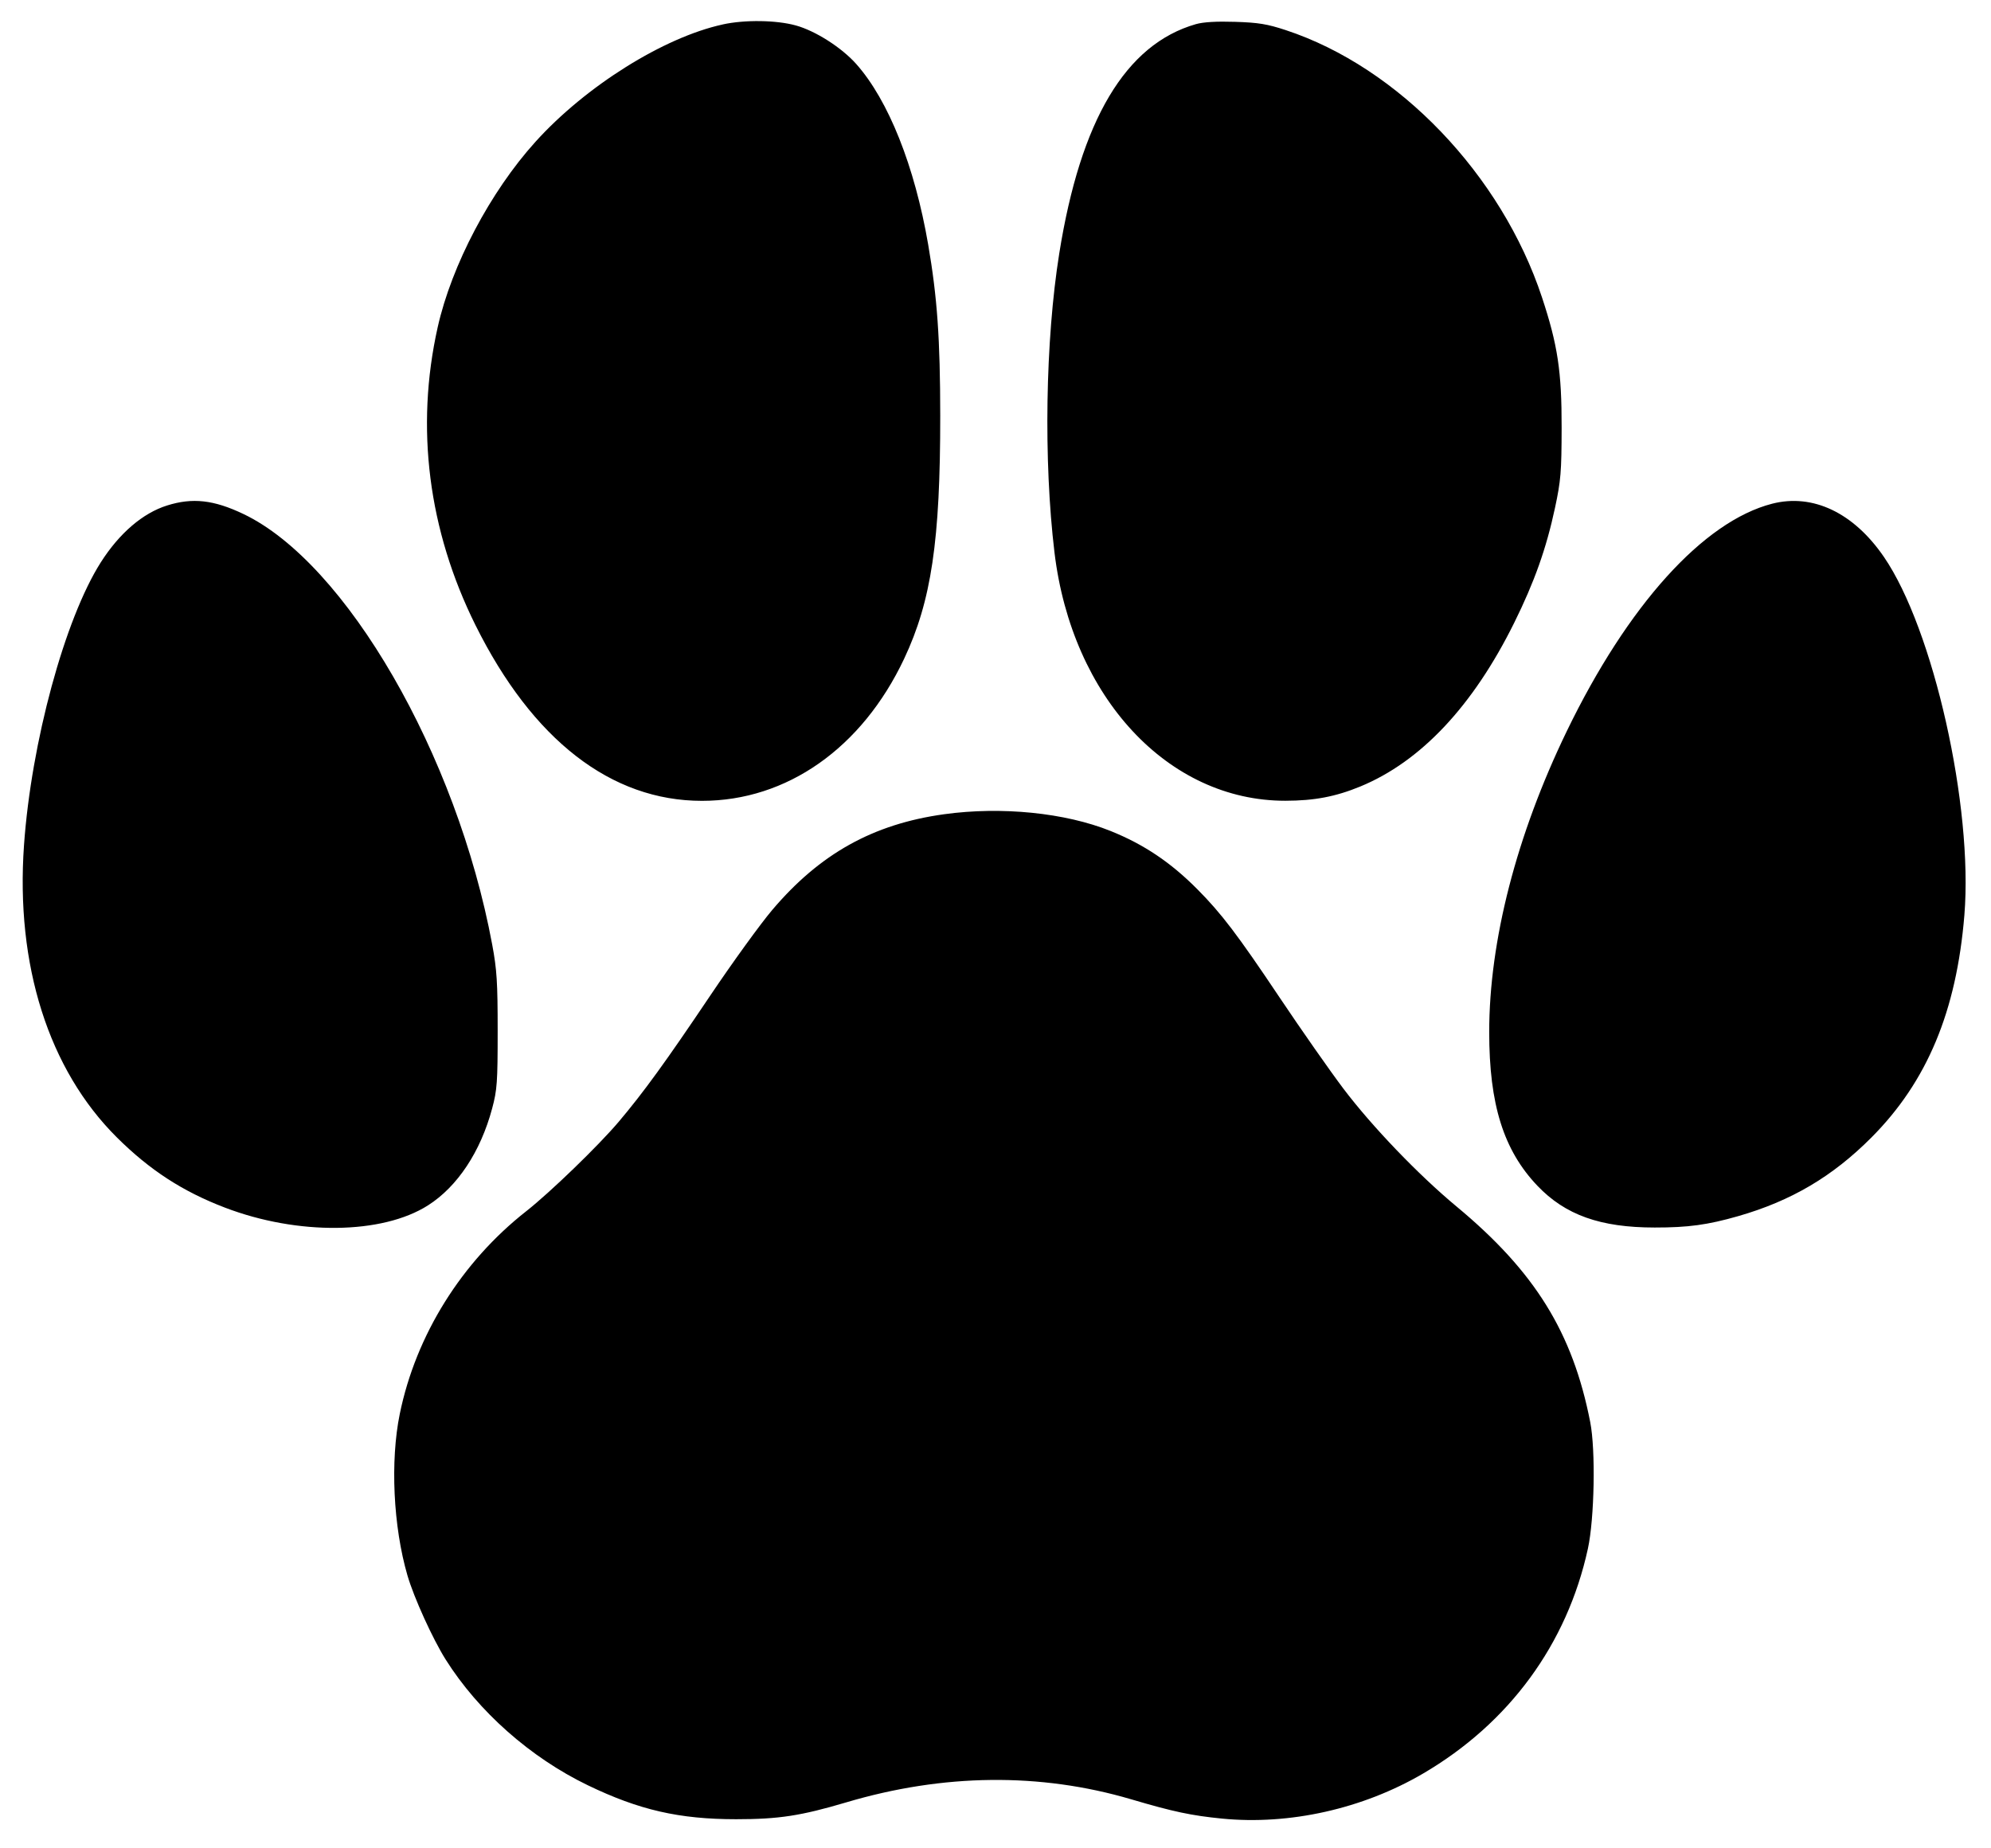 <svg width="70" height="65" fill="none" xmlns="http://www.w3.org/2000/svg"><path fill-rule="evenodd" clip-rule="evenodd" d="M25.411.86c-2.076.452-4.816 2.168-6.583 4.124-1.59 1.759-2.951 4.34-3.44 6.525-.79 3.527-.331 7.135 1.33 10.478 2.005 4.034 4.766 6.176 7.962 6.176 2.986 0 5.626-1.856 7.108-4.997.957-2.03 1.272-4.151 1.269-8.548-.002-2.705-.105-4.166-.424-6.019-.474-2.757-1.398-5.075-2.528-6.347-.515-.58-1.437-1.168-2.125-1.357-.688-.19-1.794-.205-2.569-.036zM42.042.85c-2.466.709-4.05 3.366-4.8 8.06-.489 3.055-.556 7.295-.168 10.52.614 5.096 3.997 8.734 8.117 8.73 1.017-.001 1.768-.144 2.636-.502 2.126-.877 3.96-2.828 5.41-5.757.711-1.438 1.128-2.612 1.434-4.042.204-.954.23-1.258.233-2.816.004-1.976-.137-2.912-.69-4.584-1.428-4.319-5.048-8.095-9.01-9.4-.65-.214-.96-.265-1.776-.291-.66-.021-1.121.006-1.386.082zM5.875 17.776c-.855.268-1.678.975-2.33 1.998C2.277 21.767 1.1 26.102.844 29.718c-.3 4.224.866 7.895 3.264 10.28 1.156 1.15 2.315 1.903 3.803 2.471 2.559.978 5.525.945 7.136-.08 1.035-.658 1.85-1.888 2.256-3.408.175-.652.194-.92.194-2.726 0-1.712-.027-2.152-.193-3.043-1.243-6.68-5.137-13.417-8.749-15.138-1.04-.496-1.786-.579-2.68-.298zm56.43-.062c-2.415.621-5.079 3.573-7.221 8.002-1.767 3.652-2.727 7.38-2.726 10.582 0 2.544.505 4.151 1.693 5.4.981 1.03 2.216 1.47 4.126 1.47 1.179.001 1.856-.092 2.934-.4 1.868-.537 3.317-1.392 4.685-2.766 1.957-1.964 2.99-4.437 3.268-7.817.313-3.824-1.087-10.06-2.83-12.602-1.065-1.554-2.5-2.236-3.929-1.869zm-29.111 10.92c-2.495.345-4.366 1.387-6.044 3.367-.415.49-1.395 1.843-2.178 3.009-1.566 2.33-2.348 3.408-3.22 4.44-.713.843-2.406 2.48-3.251 3.145-2.274 1.786-3.878 4.357-4.445 7.125-.34 1.66-.231 3.965.269 5.682.227.78.888 2.234 1.345 2.96 1.154 1.83 2.981 3.446 4.993 4.418 1.807.873 3.217 1.196 5.221 1.196 1.497 0 2.276-.12 3.87-.593 3.412-1.014 6.816-1.05 10.012-.109 1.488.44 2.123.574 3.197.68 2.37.234 4.951-.343 7.066-1.582 3.029-1.772 5.067-4.553 5.799-7.911.23-1.058.275-3.464.082-4.448-.616-3.153-1.943-5.294-4.7-7.584-1.339-1.112-2.972-2.814-3.976-4.142-.472-.625-1.487-2.076-2.256-3.224-1.472-2.199-2.039-2.944-2.883-3.793-.94-.946-1.879-1.576-3.047-2.046-1.597-.643-3.836-.869-5.854-.59z" fill="#000"/></svg>